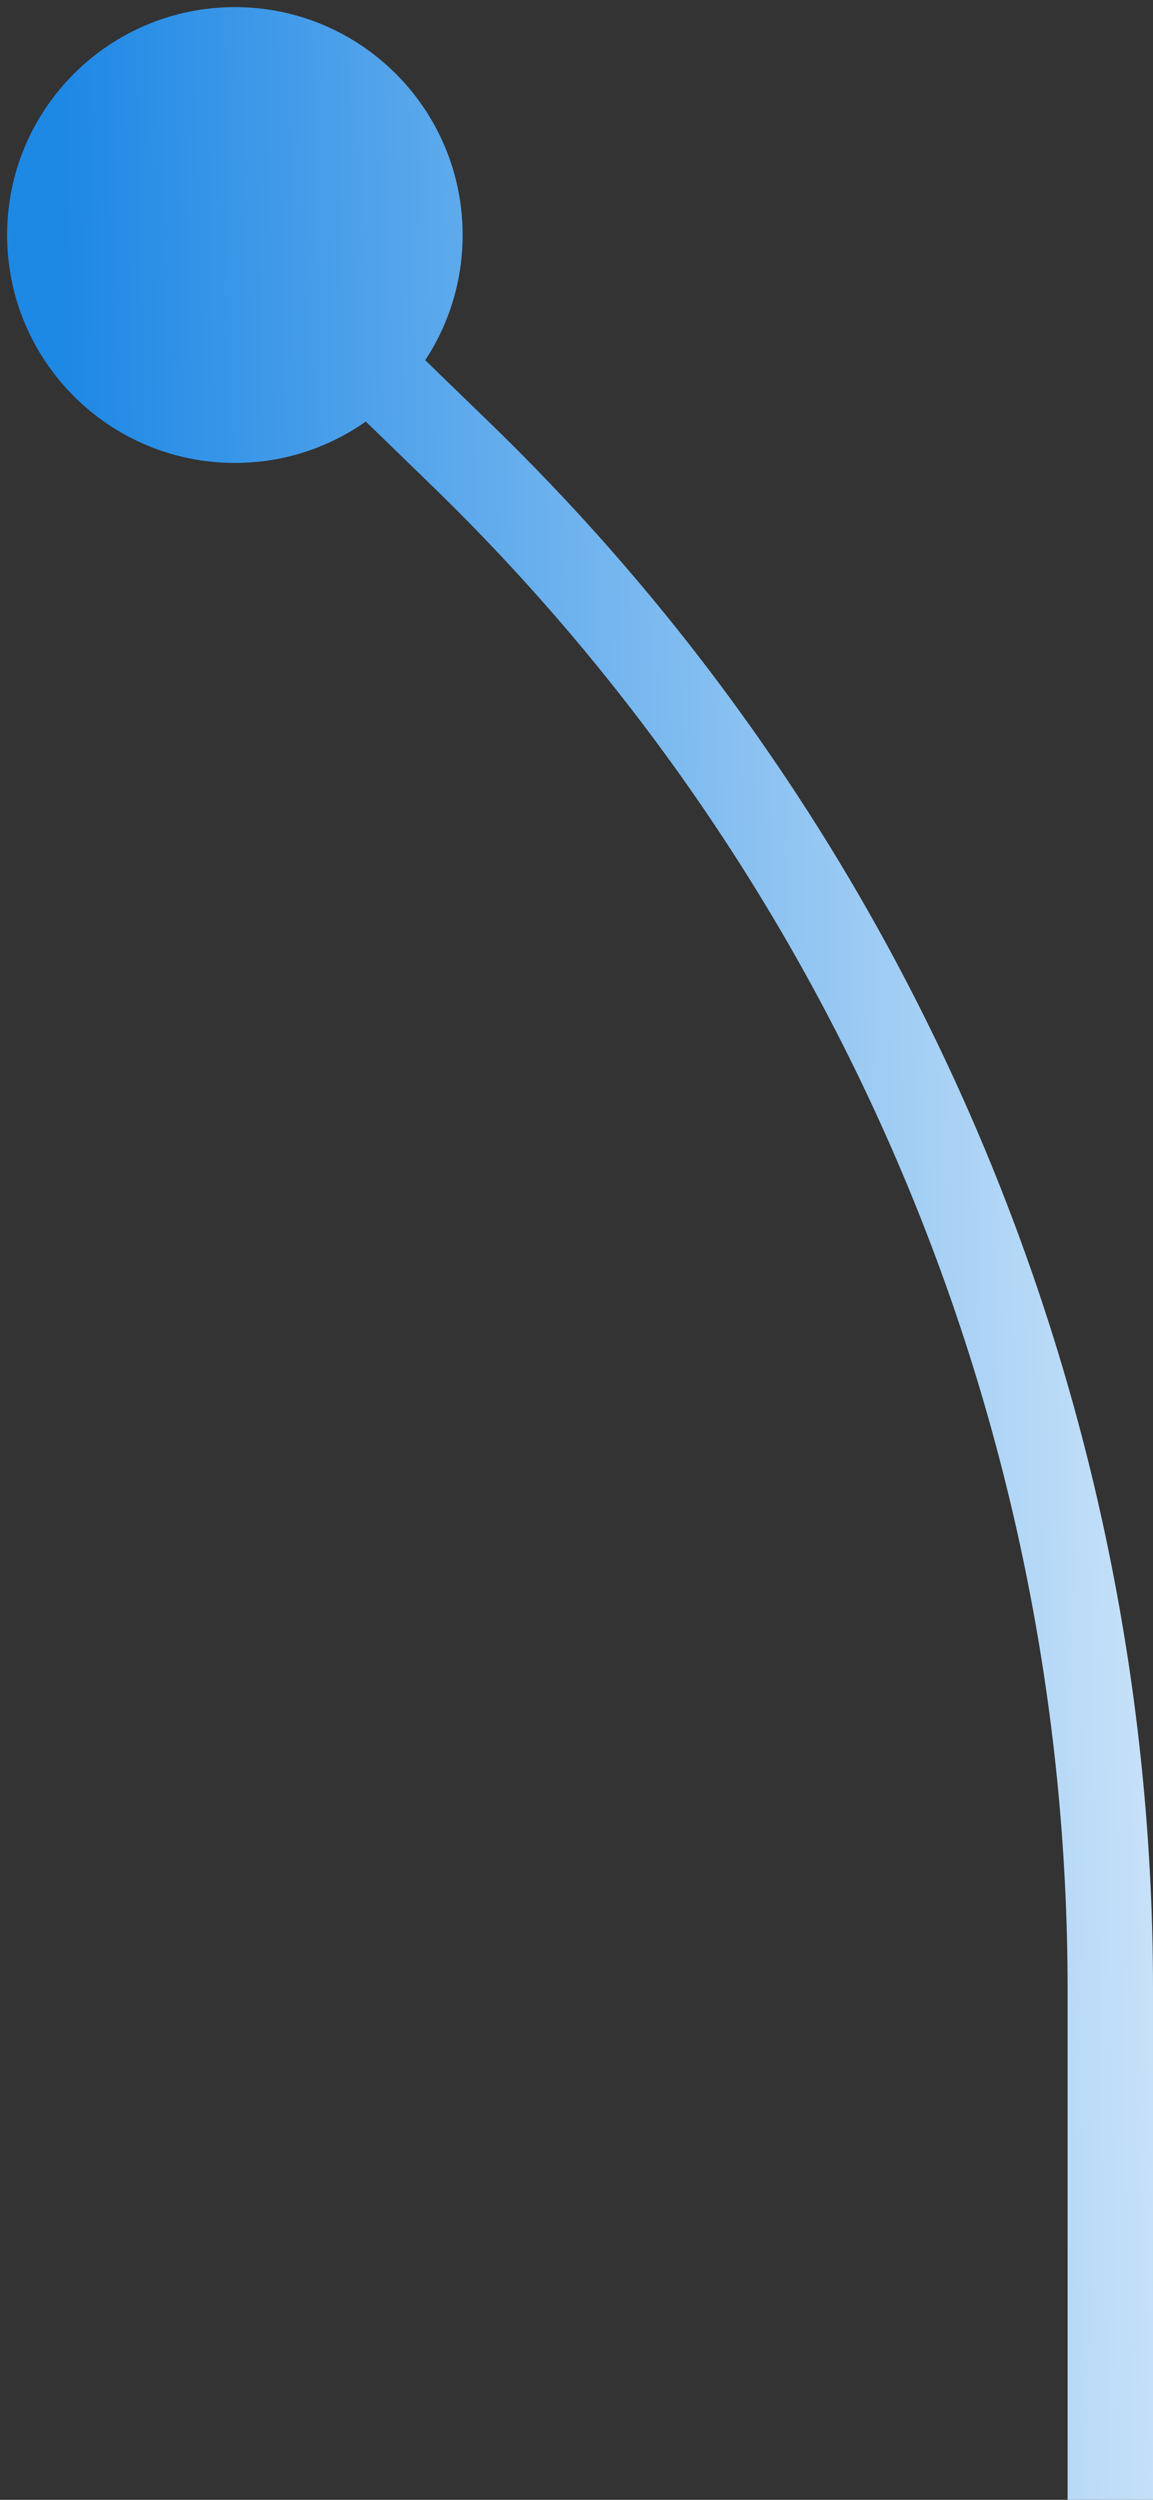 <svg width="54" height="117" viewBox="0 0 54 117" fill="none" xmlns="http://www.w3.org/2000/svg">
  <rect x="0" y="0" width="54" height="117" fill="#333333" stroke="none"/>
  <path d="M0.333 11C0.333 16.891 5.109 21.667 11 21.667C16.891 21.667 21.667 16.891 21.667 11C21.667 5.109 16.891 0.333 11 0.333C5.109 0.333 0.333 5.109 0.333 11ZM54 117V93.081H50V117H54ZM23 19.848L12.392 9.564L9.608 12.436L20.216 22.72L23 19.848ZM54 93.081C54 65.481 42.816 39.06 23 19.848L20.216 22.72C39.254 41.178 50 66.564 50 93.081H54Z" fill="url(#paint0_linear_1363_2237)"/>
  <defs>
    <linearGradient id="paint0_linear_1363_2237" x1="69.459" y1="42.911" x2="3.706" y2="44.323" gradientUnits="userSpaceOnUse">
      <stop stop-color="white"/>
      <stop offset="1" stop-color="#1E88E5"/>
    </linearGradient>
  </defs>
</svg>